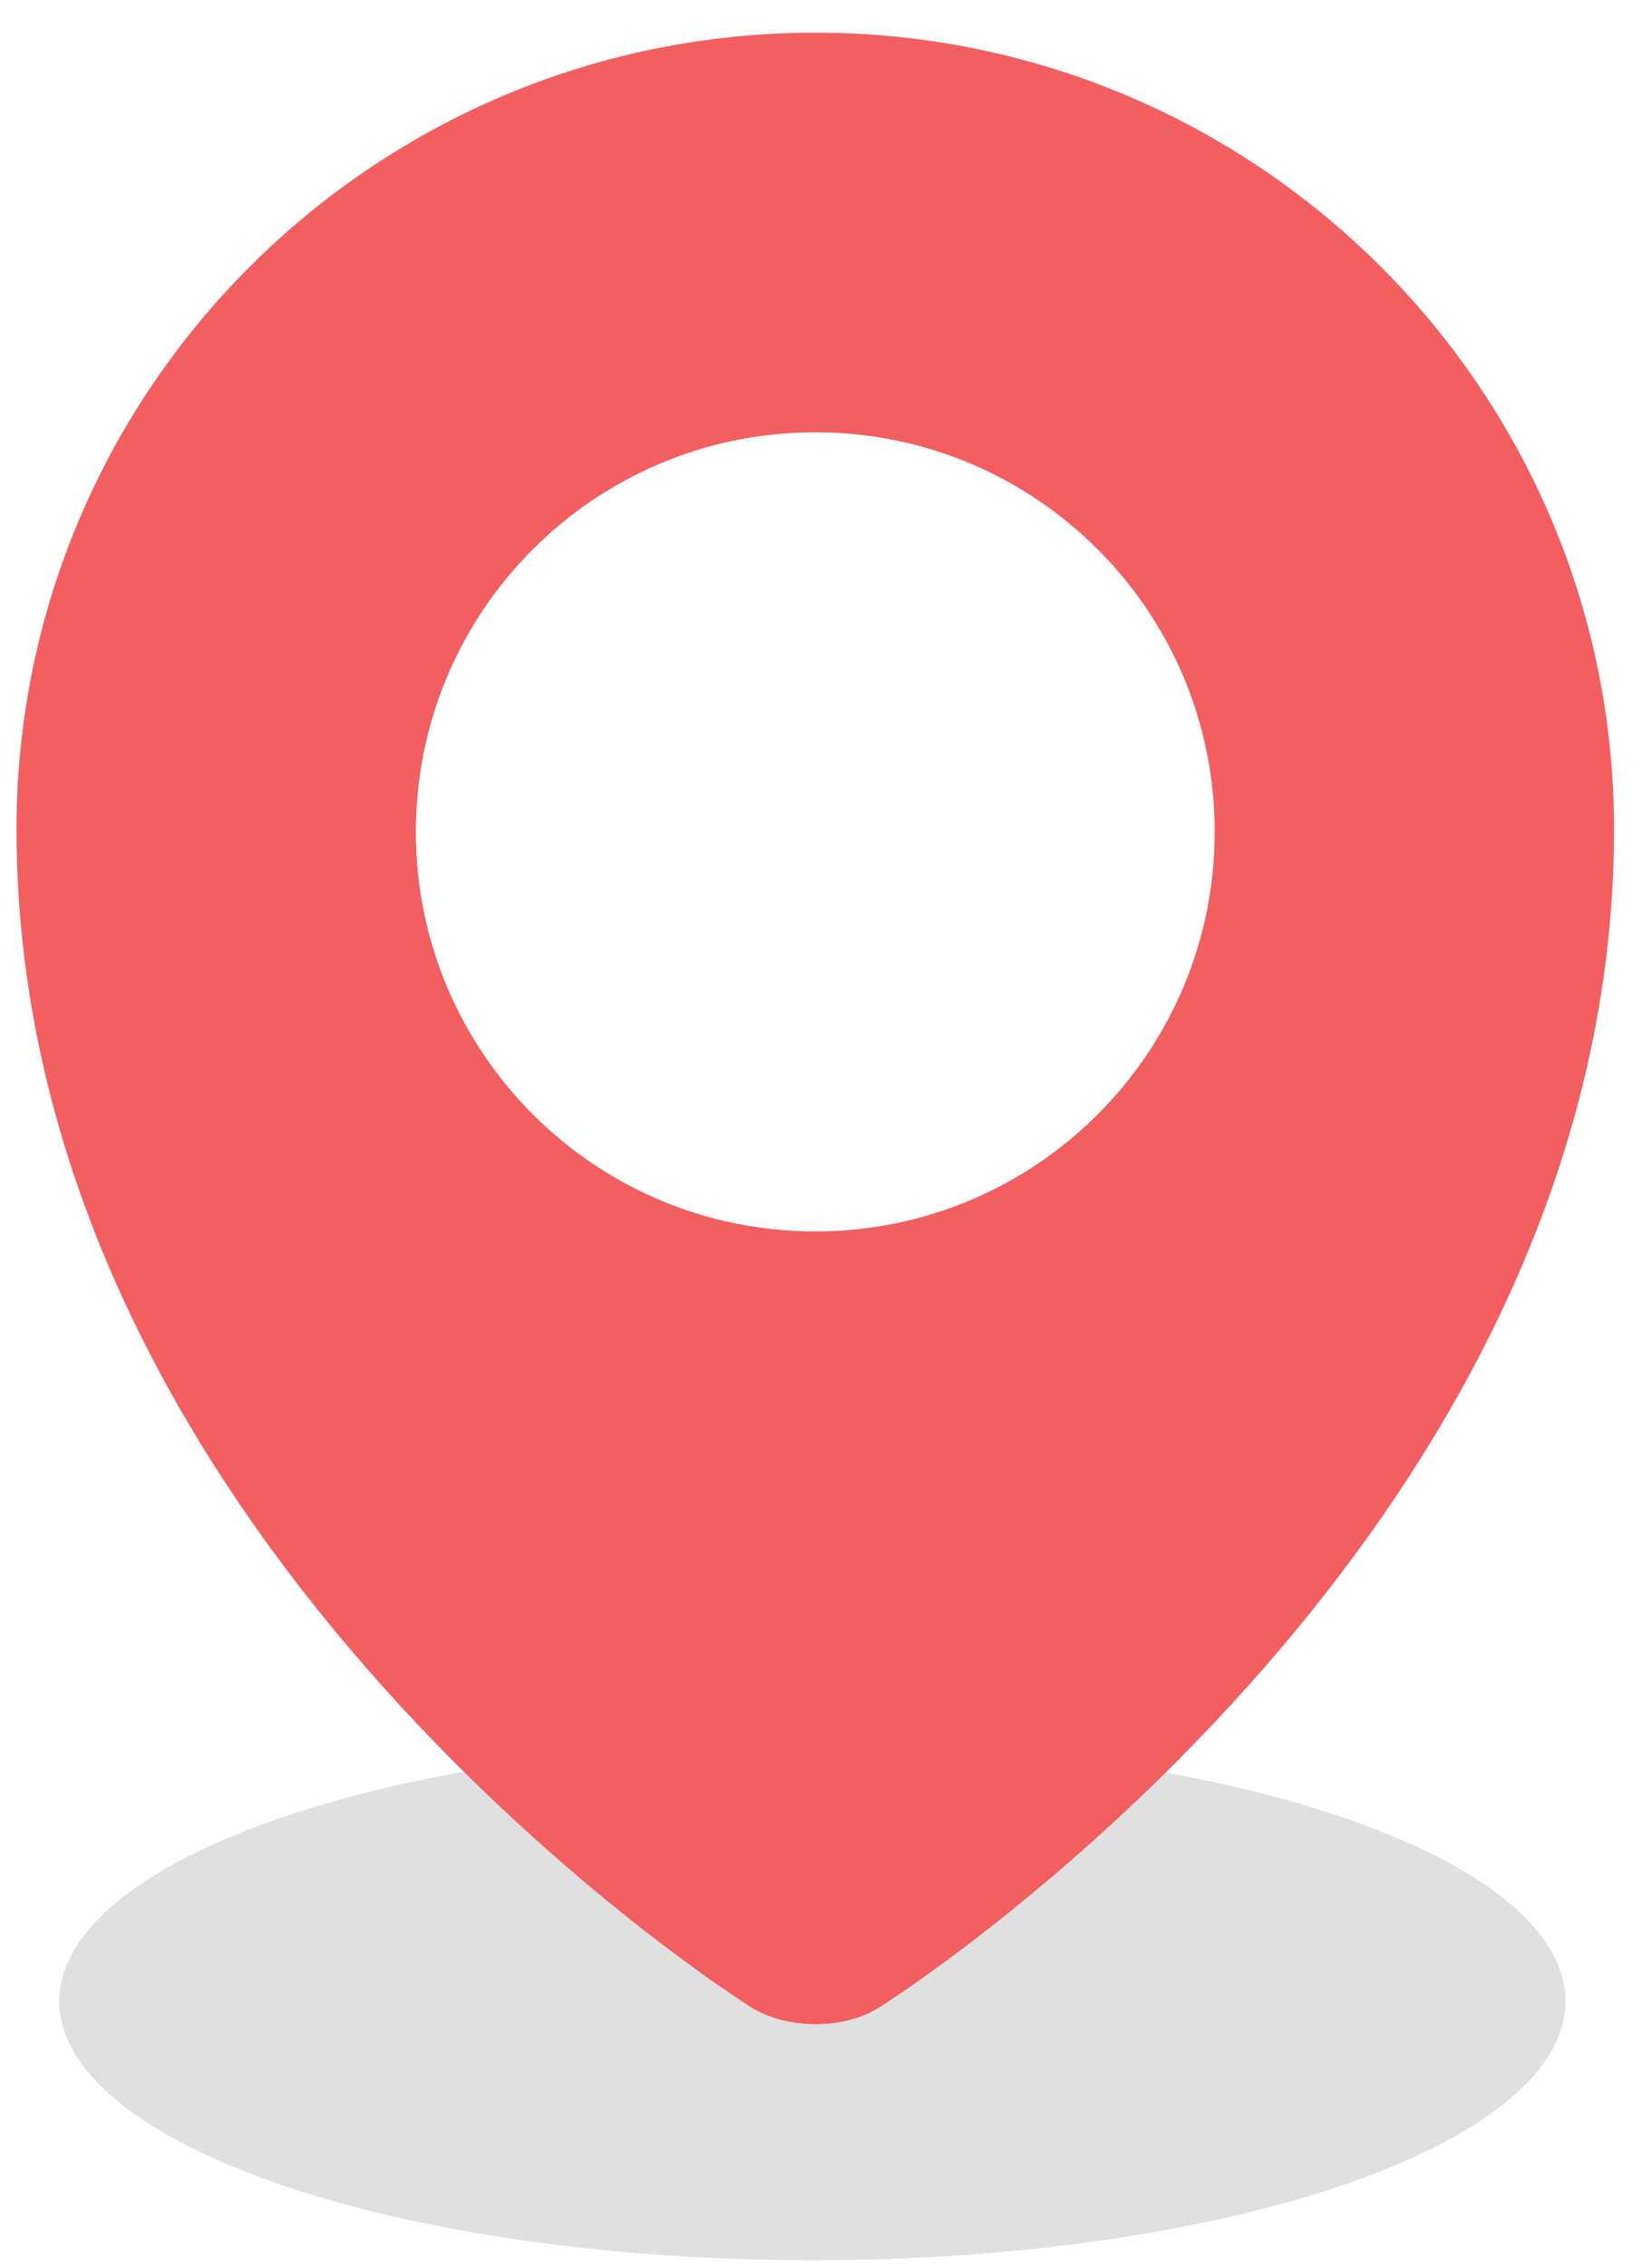 <?xml version="1.0" encoding="UTF-8" standalone="no"?>

<svg width="35px" height="48px" viewBox="0 0 35 48" version="1.1" xmlns="http://www.w3.org/2000/svg" xmlns:xlink="http://www.w3.org/1999/xlink">
    <!-- Generator: Sketch 48.2 (47327) - http://www.bohemiancoding.com/sketch -->
    <desc>Created with Sketch.</desc>
    <defs></defs>
    <g id="Symbols" stroke="none" stroke-width="1" fill="none" fill-rule="evenodd">
        <g id="Location/User" transform="translate(-7, -1)">
            <g id="Group-6">
                <g id="Group" transform="translate(2.273, 0)">
                    <ellipse id="Oval" fill-opacity="0.2" fill="#666666" style="mix-blend-mode: multiply;" cx="21.939" cy="43.379" rx="15.955" ry="5.485"></ellipse>
                    <g id="Icons/26/BBVA-White/place-icon">
                        <g id="Icons/Grid-26"></g>
                        <path d="M38.923,18.561 C38.923,33.743 23.385,43.49 23.385,43.49 C22.62,43.993 21.357,43.991 20.586,43.47 C20.586,43.47 5.077,33.743 5.077,18.561 C5.077,9.245 12.654,1.692 22,1.692 C31.346,1.692 38.923,9.245 38.923,18.561 Z M22,27.077 C26.673,27.077 30.462,23.289 30.462,18.615 C30.462,13.942 26.673,10.154 22,10.154 C17.327,10.154 13.538,13.942 13.538,18.615 C13.538,23.289 17.327,27.077 22,27.077 Z" id="icon-place" fill="#F35E61" fill-rule="evenodd"></path>
                    </g>
                </g>
            </g>
        </g>
    </g>
</svg>